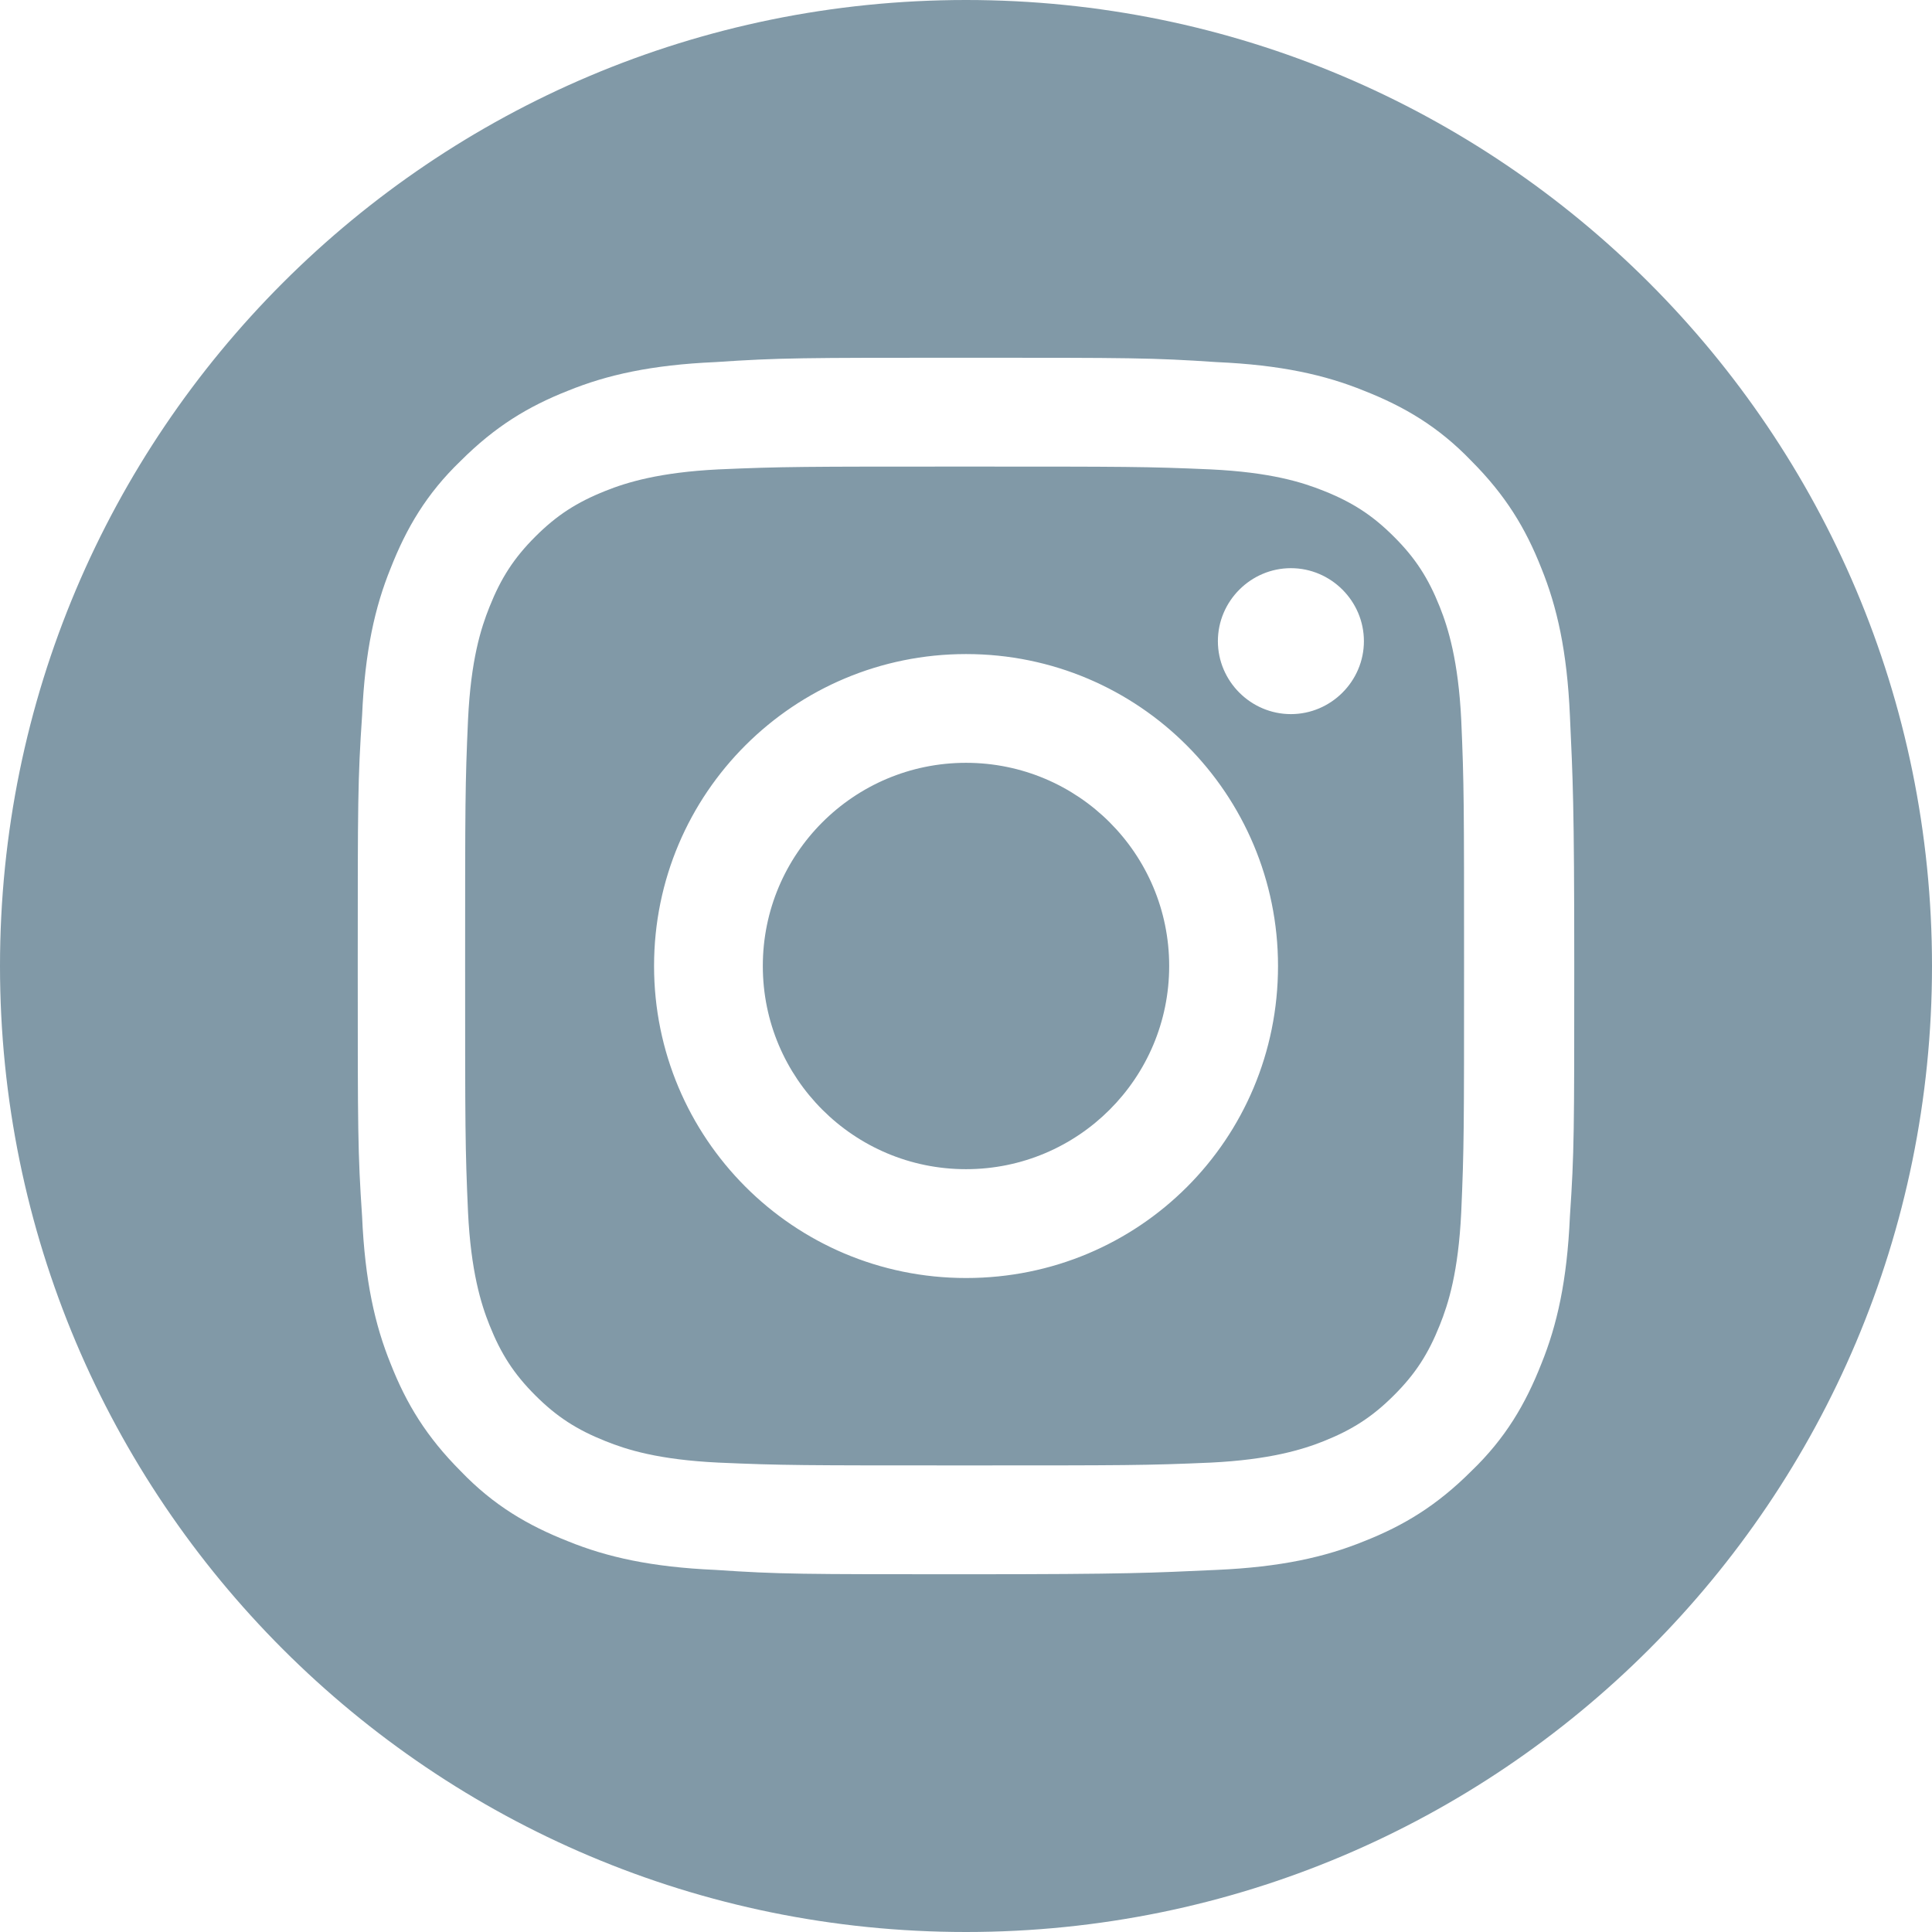 <svg width="24" height="24" viewBox="0 0 24 24" fill="none" xmlns="http://www.w3.org/2000/svg">
<path d="M17.885 7.538C17.743 7.182 17.583 6.933 17.316 6.667C17.049 6.4 16.8 6.24 16.445 6.098C16.178 5.991 15.787 5.867 15.04 5.831C14.241 5.796 14.009 5.796 11.983 5.796C9.974 5.796 9.725 5.796 8.925 5.831C8.196 5.867 7.787 5.991 7.521 6.098C7.165 6.24 6.916 6.4 6.649 6.667C6.383 6.933 6.223 7.182 6.081 7.538C5.974 7.805 5.849 8.196 5.814 8.942C5.778 9.742 5.778 9.973 5.778 12C5.778 14.009 5.778 14.258 5.814 15.058C5.849 15.787 5.974 16.196 6.081 16.462C6.223 16.818 6.383 17.067 6.649 17.333C6.916 17.6 7.165 17.76 7.521 17.902C7.787 18.009 8.178 18.133 8.925 18.169C9.725 18.204 9.956 18.204 11.983 18.204C13.992 18.204 14.241 18.204 15.04 18.169C15.769 18.133 16.178 18.009 16.445 17.902C16.8 17.76 17.049 17.6 17.316 17.333C17.583 17.067 17.743 16.818 17.885 16.462C17.992 16.196 18.116 15.805 18.152 15.058C18.187 14.258 18.187 14.027 18.187 12C18.187 9.991 18.187 9.742 18.152 8.942C18.116 8.213 17.992 7.805 17.885 7.538ZM12.001 15.876C9.849 15.876 8.125 14.133 8.125 12C8.125 9.849 9.867 8.125 12.001 8.125C14.152 8.125 15.876 9.867 15.876 12C15.876 14.151 14.152 15.876 12.001 15.876ZM16.036 8.871C15.538 8.871 15.129 8.462 15.129 7.965C15.129 7.467 15.538 7.058 16.036 7.058C16.534 7.058 16.943 7.467 16.943 7.965C16.943 8.462 16.534 8.871 16.036 8.871Z" fill="#8199A7"/>
<path d="M12 14.524C13.394 14.524 14.524 13.394 14.524 12C14.524 10.606 13.394 9.476 12 9.476C10.606 9.476 9.476 10.606 9.476 12C9.476 13.394 10.606 14.524 12 14.524Z" fill="#8199A7"/>
<path d="M12 0C5.369 0 0 5.369 0 12C0 18.631 5.369 24 12 24C18.631 24 24 18.631 24 12C24 5.369 18.631 0 12 0ZM19.502 15.111C19.467 15.911 19.342 16.462 19.147 16.942C18.951 17.44 18.702 17.867 18.276 18.276C17.849 18.702 17.44 18.951 16.942 19.147C16.462 19.342 15.911 19.467 15.111 19.502C14.311 19.538 14.044 19.556 12 19.556C9.956 19.556 9.689 19.556 8.889 19.502C8.089 19.467 7.538 19.342 7.058 19.147C6.56 18.951 6.133 18.702 5.724 18.276C5.298 17.849 5.049 17.44 4.853 16.942C4.658 16.462 4.533 15.911 4.498 15.111C4.444 14.311 4.444 14.044 4.444 12C4.444 9.956 4.444 9.689 4.498 8.889C4.533 8.089 4.658 7.538 4.853 7.058C5.049 6.56 5.298 6.133 5.724 5.724C6.151 5.298 6.56 5.049 7.058 4.853C7.538 4.658 8.089 4.533 8.889 4.498C9.689 4.444 9.956 4.444 12 4.444C14.044 4.444 14.311 4.444 15.111 4.498C15.911 4.533 16.462 4.658 16.942 4.853C17.44 5.049 17.867 5.298 18.276 5.724C18.702 6.151 18.951 6.56 19.147 7.058C19.342 7.538 19.467 8.089 19.502 8.889C19.538 9.689 19.556 9.956 19.556 12C19.556 14.044 19.556 14.311 19.502 15.111Z" fill="#8199A7"/>
</svg>
